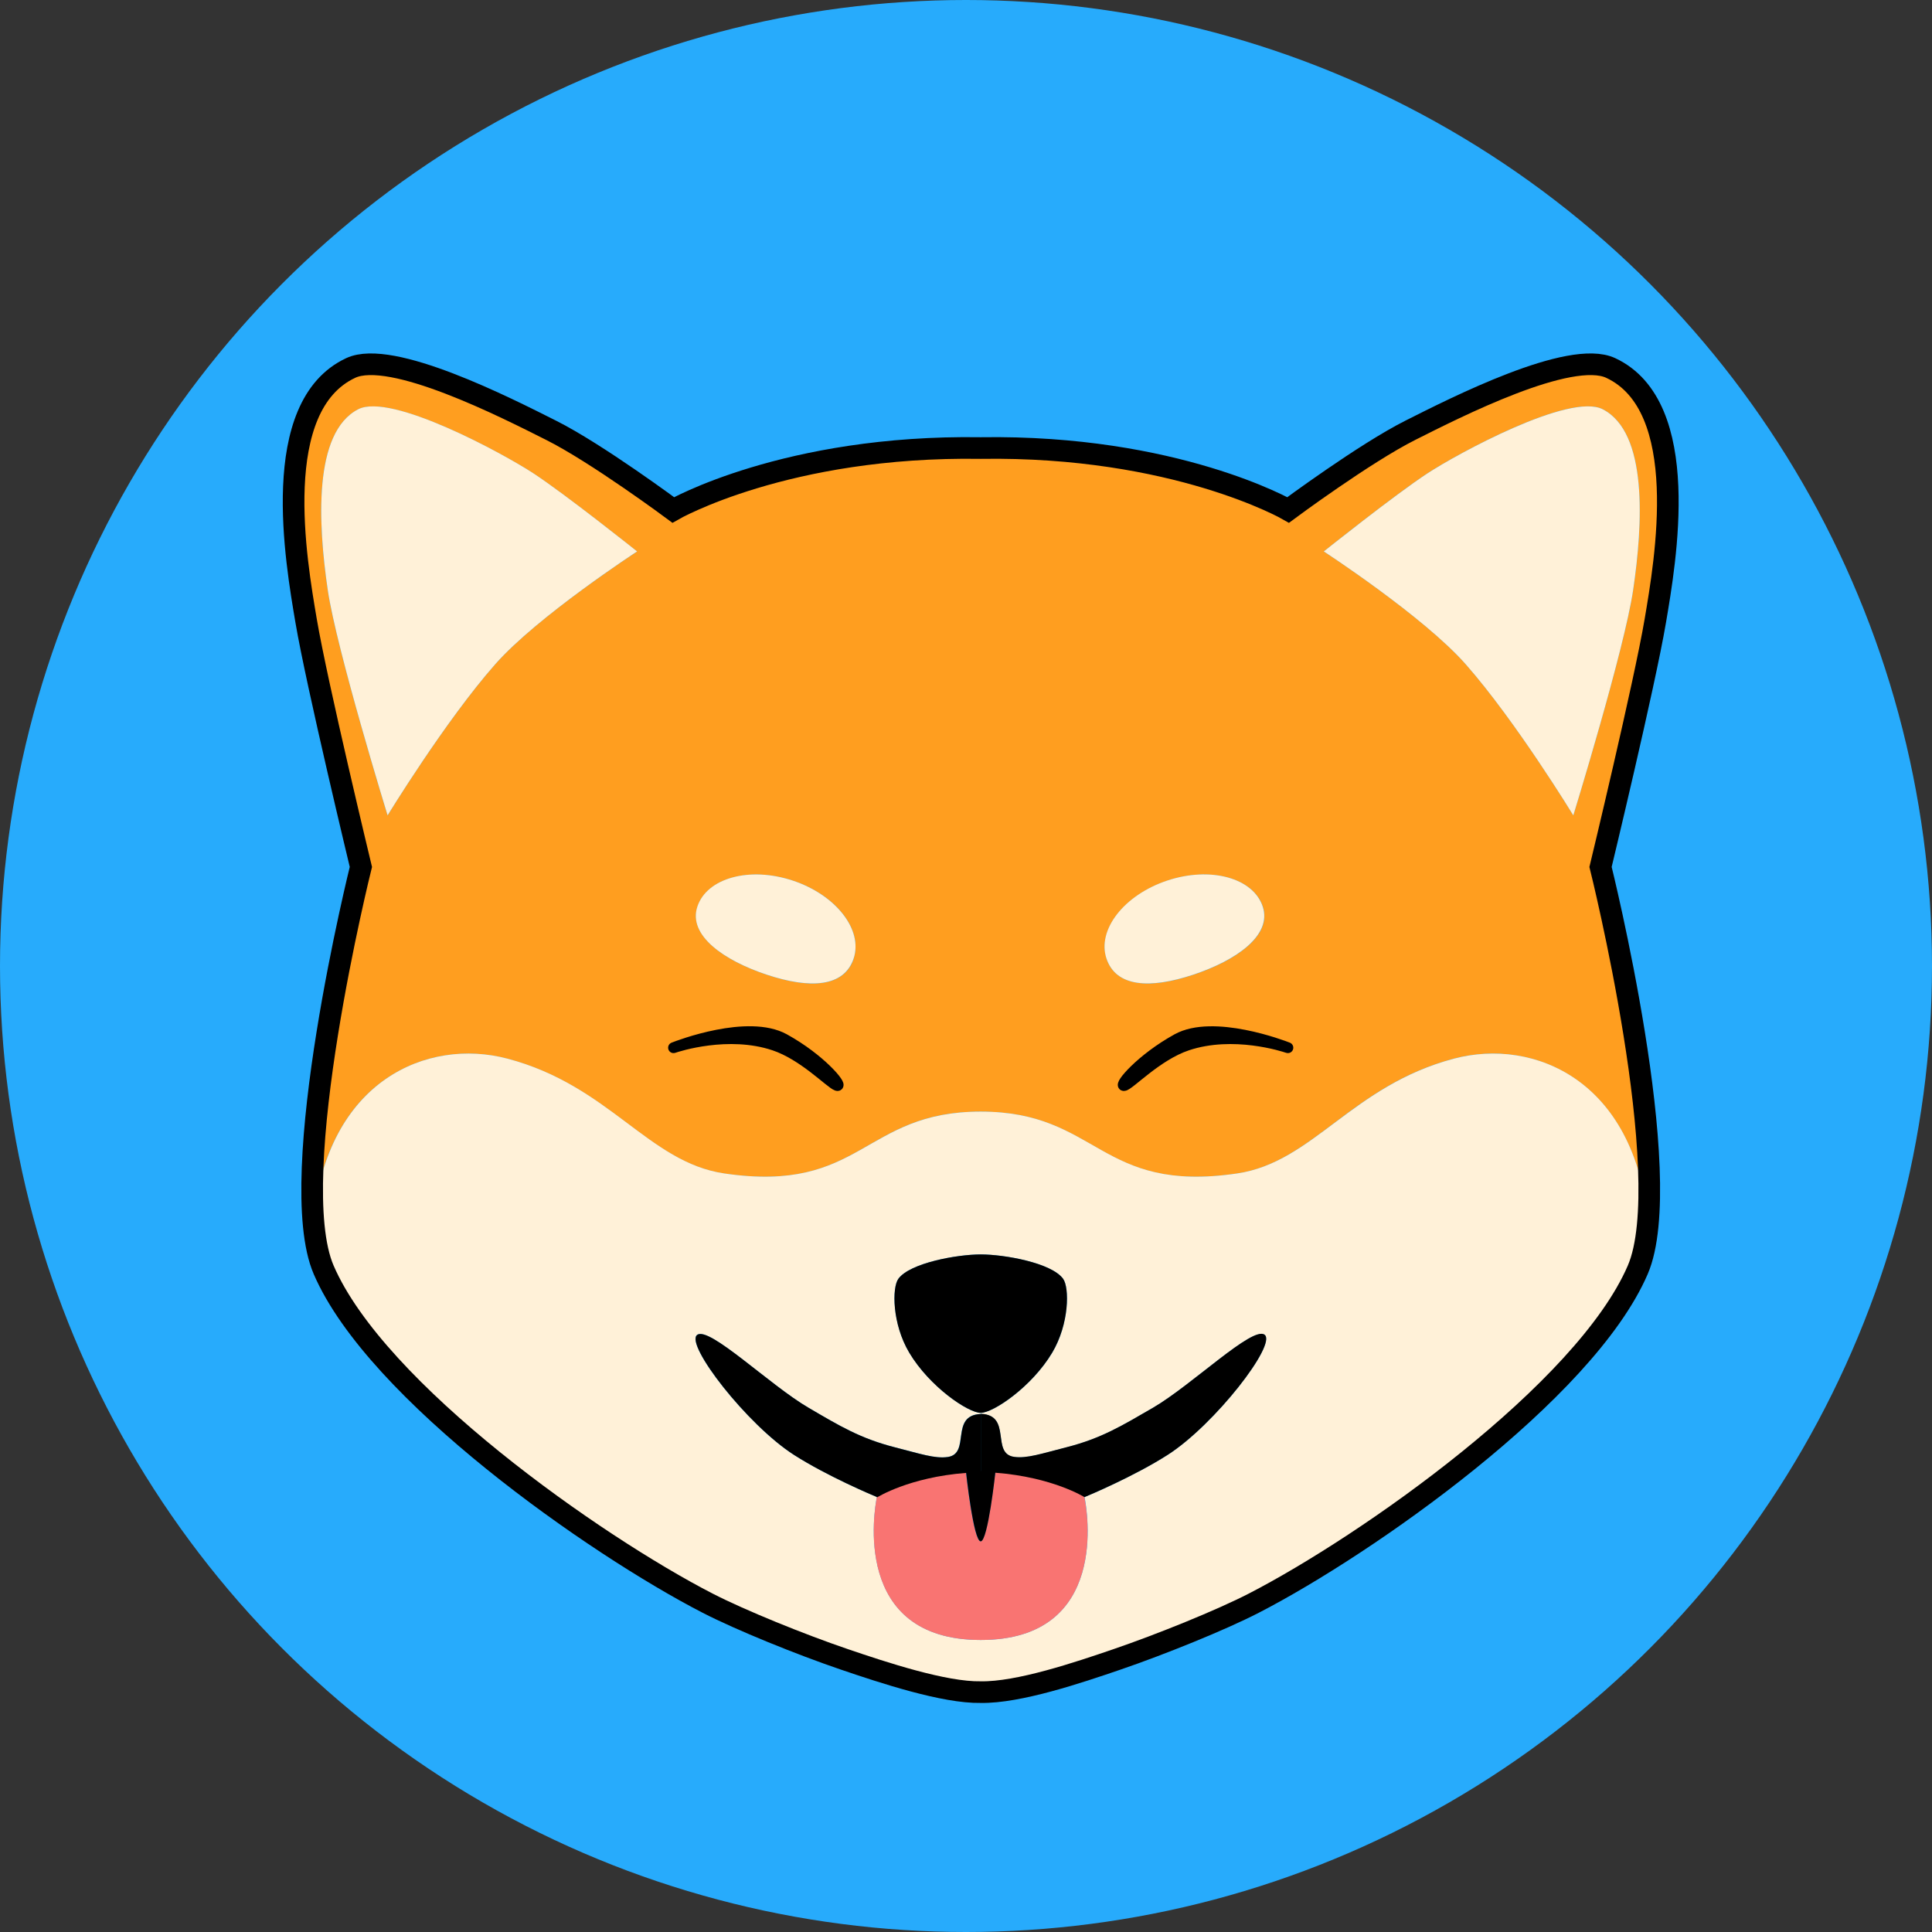 <svg xmlns="http://www.w3.org/2000/svg" viewBox="0 0 714.38 714.38"><rect x="0" y="0" width="714.38" height="714.38" fill="#333333" stroke="none"/><defs><style>.cls-1{fill:#27abfc;}.cls-2{fill:#ff9e1f;}.cls-3{fill:#fff1d8;}.cls-4,.cls-5{fill:none;}.cls-5,.cls-6,.cls-8{stroke:#000;}.cls-5{stroke-miterlimit:10;stroke-width:8px;}.cls-6,.cls-8{stroke-linejoin:round;stroke-width:4px;}.cls-7{fill:#f97472;}.cls-8{stroke-linecap:square;}</style></defs><g id="Layer_3" data-name="Layer 3"><circle class="cls-1" cx="357.19" cy="357.19" r="357.19"/><path class="cls-2" d="M1855.69,975.38c-15-7-57.53,14.72-74,23-17,8.54-45.25,29.5-45.25,29.5s-41.75-24-113.69-22.89c-71.94-1.11-113.69,22.89-113.69,22.89s-28.27-21-45.25-29.5c-16.47-8.28-59-30-74-23-30.31,14.14-20.22,71.5-16.5,93.5,4,23.55,20.25,91,20.25,91s-18.42,73.91-18,120.82c0,.52,0,1,0,1.55,0,.33,0,.66,0,1,0,1.2.07,2.38.13,3.53l.06,1.17a2.83,2.83,0,0,0,0,.29c0,.42,0,.84.08,1.25s.07,1,.12,1.56c5-52.3,42.2-68,71.69-60.28,37.87,10,52.13,38.33,80.25,42.47,51,7.5,51.19-22.87,94.81-22.87s43.81,30.37,94.81,22.87c28.12-4.14,42.37-32.5,80.25-42.47,29.49-7.76,66.74,8,71.69,60.28q.07-.77.12-1.56c0-.41.06-.83.08-1.25a2.83,2.83,0,0,0,0-.29l.06-1.17c.06-1.15.1-2.33.13-3.53,0-.32,0-.65,0-1,0-.52,0-1,0-1.55.41-46.91-18-120.82-18-120.82s16.26-67.45,20.25-91C1875.91,1046.88,1886,989.52,1855.69,975.38ZM1443.19,1085c-18.5,21-39.75,55.83-39.75,55.83s-18.91-61.38-22.13-83.39c-3.56-24.38-5.43-58.13,11.25-66.75,12.15-6.28,53.83,16.51,64.69,23.62,12.14,7.94,38.44,28.94,38.44,28.94S1458.81,1067.24,1443.19,1085Zm126.62,155.75a.71.71,0,0,1-.29-.07c-2.45-.88-12.29-11.25-23.15-14.87-17-5.68-35.61.4-37.2.94,1.84-.73,27.53-10.6,40.95-3.19S1571.56,1240.72,1569.81,1240.72Zm6-47c-3.53,10.61-16.12,11.29-32.07,6s-29.23-14.56-25.71-25.18,19.32-14.92,35.27-9.62S1579.28,1183.11,1575.76,1193.73Zm93.48,0c-3.52-10.62,6.56-23.52,22.51-28.81s31.75-1,35.27,9.62-9.75,19.88-25.71,25.18S1672.77,1204.34,1669.24,1193.73Zm29.89,32c-11.35,3.78-21.58,14.94-23.44,14.94s6.31-9.81,19.69-17.19,39.11,2.46,40.95,3.19C1734.74,1226.18,1716.16,1220.1,1699.13,1225.78ZM1864,1057.41c-3.22,22-22.13,83.39-22.13,83.39s-21.25-34.83-39.75-55.83c-15.61-17.73-52.5-41.75-52.5-41.75s26.3-21,38.44-28.94c10.87-7.11,52.54-29.9,64.69-23.62C1869.47,999.28,1867.6,1033,1864,1057.41Z" transform="translate(-1260.12 -839.32)"/><path class="cls-3" d="M1797.81,1230.75c-37.88,10-52.13,38.33-80.25,42.47-51,7.5-51.19-22.87-94.81-22.87s-43.81,30.37-94.81,22.87c-28.12-4.14-42.38-32.5-80.25-42.47-29.49-7.76-66.74,8-71.69,60.28v0c.6,7.08,1.81,13.18,3.81,17.81,19.47,45.09,100.21,101.73,142,123.25,12.14,6.25,34.39,15.27,50.5,20.75,14.5,4.94,37,12.38,50.44,12.12,13.94.26,36.16-7.23,50.44-12.12,16.1-5.51,38.37-14.5,50.5-20.75,41.79-21.52,122.53-78.16,142-123.25,2-4.63,3.21-10.73,3.81-17.81v0C1864.55,1238.73,1827.3,1223,1797.81,1230.75Zm-205.51,81.41c4.3-5.87,21.75-9,30.45-9s26.15,3.09,30.45,9c2.38,3.25,2.33,16.66-4,27.31-7.53,12.65-21.81,22.27-26.44,22.27s-18.91-9.62-26.44-22.27C1590,1328.82,1589.92,1315.41,1592.3,1312.16Zm99.57,65.12c-12.52,8-29.42,15.07-30.72,15.6.93,4.63,9.41,52.84-38.4,52.84s-39.3-48.35-38.4-52.86c-1.75-.73-18.33-7.7-30.66-15.58-17.36-11.12-40.5-41-35.8-44.39,4.5-3.27,26.79,18.58,41.25,27,11.38,6.64,19,11.3,31.94,14.6,9.31,2.37,14.71,4.24,19.45,3.56,8.6-1.25.65-15.4,12.21-15.91h.09c11.56.51,3.61,14.66,12.21,15.91,4.74.68,10.14-1.19,19.45-3.56,12.91-3.3,20.55-8,31.94-14.6,14.45-8.43,36.75-30.28,41.25-27C1732.38,1336.3,1709.24,1366.16,1691.87,1377.28Z" transform="translate(-1260.12 -839.32)"/><path class="cls-4" d="M1596.31,1339.47c-6.34-10.65-6.39-24.06-4-27.31,4.3-5.87,21.75-9,30.45-9s26.15,3.09,30.45,9c2.38,3.25,2.33,16.66-4,27.31-7.53,12.65-21.81,22.27-26.44,22.27S1603.84,1352.12,1596.31,1339.47Z" transform="translate(-1260.12 -839.32)"/><path class="cls-4" d="M1727.68,1332.89c4.7,3.41-18.44,33.27-35.81,44.39-12.52,8-29.42,15.07-30.72,15.6.93,4.63,9.41,52.84-38.4,52.84s-39.3-48.35-38.4-52.86c-1.75-.73-18.33-7.7-30.66-15.58-17.36-11.12-40.5-41-35.8-44.39,4.5-3.27,26.79,18.58,41.25,27,11.38,6.64,19,11.3,31.94,14.6,9.31,2.37,14.71,4.24,19.45,3.56,8.6-1.25.65-15.4,12.21-15.91h.09c11.56.51,3.61,14.66,12.21,15.91,4.74.68,10.14-1.19,19.45-3.56,12.91-3.3,20.55-8,31.94-14.6C1700.88,1351.47,1723.18,1329.62,1727.68,1332.89Z" transform="translate(-1260.12 -839.32)"/><path class="cls-4" d="M1872.19,1068.88c-4,23.55-20.25,91-20.25,91s18.42,73.91,18,120.82c0,.52,0,1,0,1.55,0,.33,0,.66,0,1,0,1.2-.07,2.38-.13,3.53l-.06,1.17a2.83,2.83,0,0,1,0,.29c0,.42,0,.84-.08,1.25s-.07,1-.12,1.56c-5-52.3-42.2-68-71.69-60.28-37.88,10-52.13,38.33-80.25,42.47-51,7.5-51.19-22.87-94.81-22.87s-43.81,30.37-94.81,22.87c-28.12-4.14-42.38-32.5-80.25-42.47-29.49-7.76-66.74,8-71.69,60.28q-.07-.77-.12-1.56c0-.41-.06-.83-.08-1.25a2.83,2.83,0,0,1,0-.29l-.06-1.17c-.06-1.15-.1-2.33-.13-3.53,0-.32,0-.65,0-1,0-.52,0-1,0-1.55-.41-46.91,18-120.82,18-120.82s-16.26-67.45-20.25-91c-3.72-22-13.81-79.36,16.5-93.5,15-7,57.53,14.72,74,23,17,8.54,45.25,29.5,45.25,29.5s41.75-24,113.69-22.89c71.94-1.11,113.69,22.89,113.69,22.89s28.27-21,45.25-29.5c16.47-8.28,59-30,74-23C1886,989.52,1875.91,1046.88,1872.19,1068.88Z" transform="translate(-1260.12 -839.32)"/><path class="cls-5" d="M1855.69,975.38c-15-7-57.53,14.72-74,23-17,8.54-45.25,29.5-45.25,29.5s-41.75-24-113.69-22.89c-71.94-1.11-113.69,22.89-113.69,22.89s-28.27-21-45.25-29.5c-16.47-8.28-59-30-74-23-30.31,14.14-20.22,71.5-16.5,93.5,4,23.55,20.25,91,20.25,91s-28.58,114.66-13.75,149c19.47,45.09,100.21,101.73,142,123.25,12.14,6.25,34.39,15.27,50.5,20.75,14.5,4.94,37,12.38,50.44,12.12,13.94.26,36.16-7.23,50.44-12.12,16.1-5.51,38.37-14.5,50.5-20.75,41.79-21.52,122.53-78.16,142-123.25,14.83-34.34-13.75-149-13.75-149s16.26-67.45,20.25-91C1875.91,1046.88,1886,989.52,1855.69,975.38Z" transform="translate(-1260.12 -839.32)"/></g><g id="Layer_4" data-name="Layer 4"><path class="cls-6" d="M1736.33,1226.72c-1.59-.54-20.17-6.62-37.2-.94-11.35,3.78-21.58,14.94-23.44,14.94s6.31-9.81,19.69-17.19S1734.49,1226,1736.33,1226.72Z" transform="translate(-1260.12 -839.32)"/><path class="cls-7" d="M1622.75,1445.72c-47.88,0-39.3-48.35-38.4-52.86,0-.22.07-.34.07-.34s11.78-7.39,32.89-9c0,0,0,.14,0,.4.37,3.26,2.91,25.31,5.4,25.31s5-22,5.4-25.31c0-.26,0-.4,0-.4,21.11,1.59,32.89,9,32.89,9s0,.12.07.36C1662.08,1397.51,1670.56,1445.72,1622.75,1445.72Z" transform="translate(-1260.12 -839.32)"/><path d="M1628.19,1383.54s-2.75,25.71-5.44,25.71-5.44-25.71-5.44-25.71c1.75-.13,3.56-.23,5.44-.27S1626.44,1383.41,1628.19,1383.54Z" transform="translate(-1260.12 -839.32)"/><path class="cls-4" d="M1622.75,1011.83" transform="translate(-1260.12 -839.32)"/><path class="cls-4" d="M1622.75,1474.4" transform="translate(-1260.12 -839.32)"/><path class="cls-8" d="M1569.81,1240.72l-.29-.07c-2.45-.88-12.29-11.25-23.15-14.87-17-5.68-35.61.4-37.2.94,1.84-.73,27.53-10.6,40.95-3.19S1571.56,1240.72,1569.81,1240.72Z" transform="translate(-1260.12 -839.32)"/><path d="M1649.19,1339.47c-7.53,12.65-21.81,22.27-26.44,22.27s-18.91-9.62-26.44-22.27c-6.34-10.65-6.39-24.06-4-27.31,4.3-5.87,21.75-9,30.45-9s26.15,3.09,30.45,9C1655.58,1315.41,1655.53,1328.82,1649.19,1339.47Z" transform="translate(-1260.12 -839.32)"/><path class="cls-4" d="M1376,1291.07c-.09,1-.18,2.07-.25,3.13" transform="translate(-1260.12 -839.32)"/><path class="cls-4" d="M1869.75,1294.2c-.07-1.06-.16-2.1-.25-3.13" transform="translate(-1260.12 -839.32)"/><path class="cls-3" d="M1575.76,1193.73c-3.53,10.61-16.12,11.29-32.07,6s-29.23-14.56-25.71-25.18,19.32-14.92,35.27-9.62S1579.28,1183.11,1575.76,1193.73Z" transform="translate(-1260.12 -839.32)"/><path class="cls-3" d="M1701.31,1199.72c-16,5.3-28.54,4.62-32.07-6s6.56-23.52,22.51-28.81,31.75-1,35.27,9.62S1717.27,1194.42,1701.31,1199.72Z" transform="translate(-1260.12 -839.32)"/><path class="cls-3" d="M1495.69,1043.22s-36.88,24-52.5,41.75c-18.5,21-39.75,55.83-39.75,55.83s-18.91-61.38-22.13-83.39c-3.56-24.38-5.43-58.13,11.25-66.75,12.15-6.28,53.83,16.51,64.69,23.62C1469.39,1022.22,1495.69,1043.22,1495.69,1043.22Z" transform="translate(-1260.12 -839.32)"/><path class="cls-3" d="M1864,1057.41c-3.22,22-22.13,83.39-22.13,83.39s-21.25-34.83-39.75-55.83c-15.61-17.73-52.5-41.75-52.5-41.75s26.3-21,38.44-28.94c10.87-7.11,52.54-29.9,64.69-23.62C1869.47,999.28,1867.6,1033,1864,1057.41Z" transform="translate(-1260.12 -839.32)"/><path class="cls-4" d="M1710,1430.75" transform="translate(-1260.12 -839.32)"/><path d="M1691.87,1377.28c-12.52,8-29.42,15.07-30.72,15.6l-.08,0s-11.78-7.39-32.89-9h0c-1.71-.13-3.48-.23-5.32-.27h-.09v-21.52h.09c11.56.51,3.61,14.66,12.21,15.91,4.74.68,10.14-1.19,19.45-3.56,12.91-3.3,20.55-8,31.94-14.6,14.45-8.43,36.75-30.28,41.25-27C1732.38,1336.3,1709.24,1366.16,1691.87,1377.28Z" transform="translate(-1260.12 -839.32)"/><path d="M1622.83,1362.14v21.53h-.09c-1.85,0-3.63.14-5.35.27h0c-21.09,1.6-32.85,9-32.85,9l-.15-.06c-1.75-.73-18.33-7.7-30.66-15.58-17.36-11.12-40.5-41-35.8-44.39,4.5-3.27,26.79,18.58,41.25,27,11.38,6.64,19,11.3,31.94,14.6,9.31,2.37,14.71,4.24,19.45,3.56,8.6-1.25.65-15.4,12.21-15.91Z" transform="translate(-1260.12 -839.32)"/></g></svg>